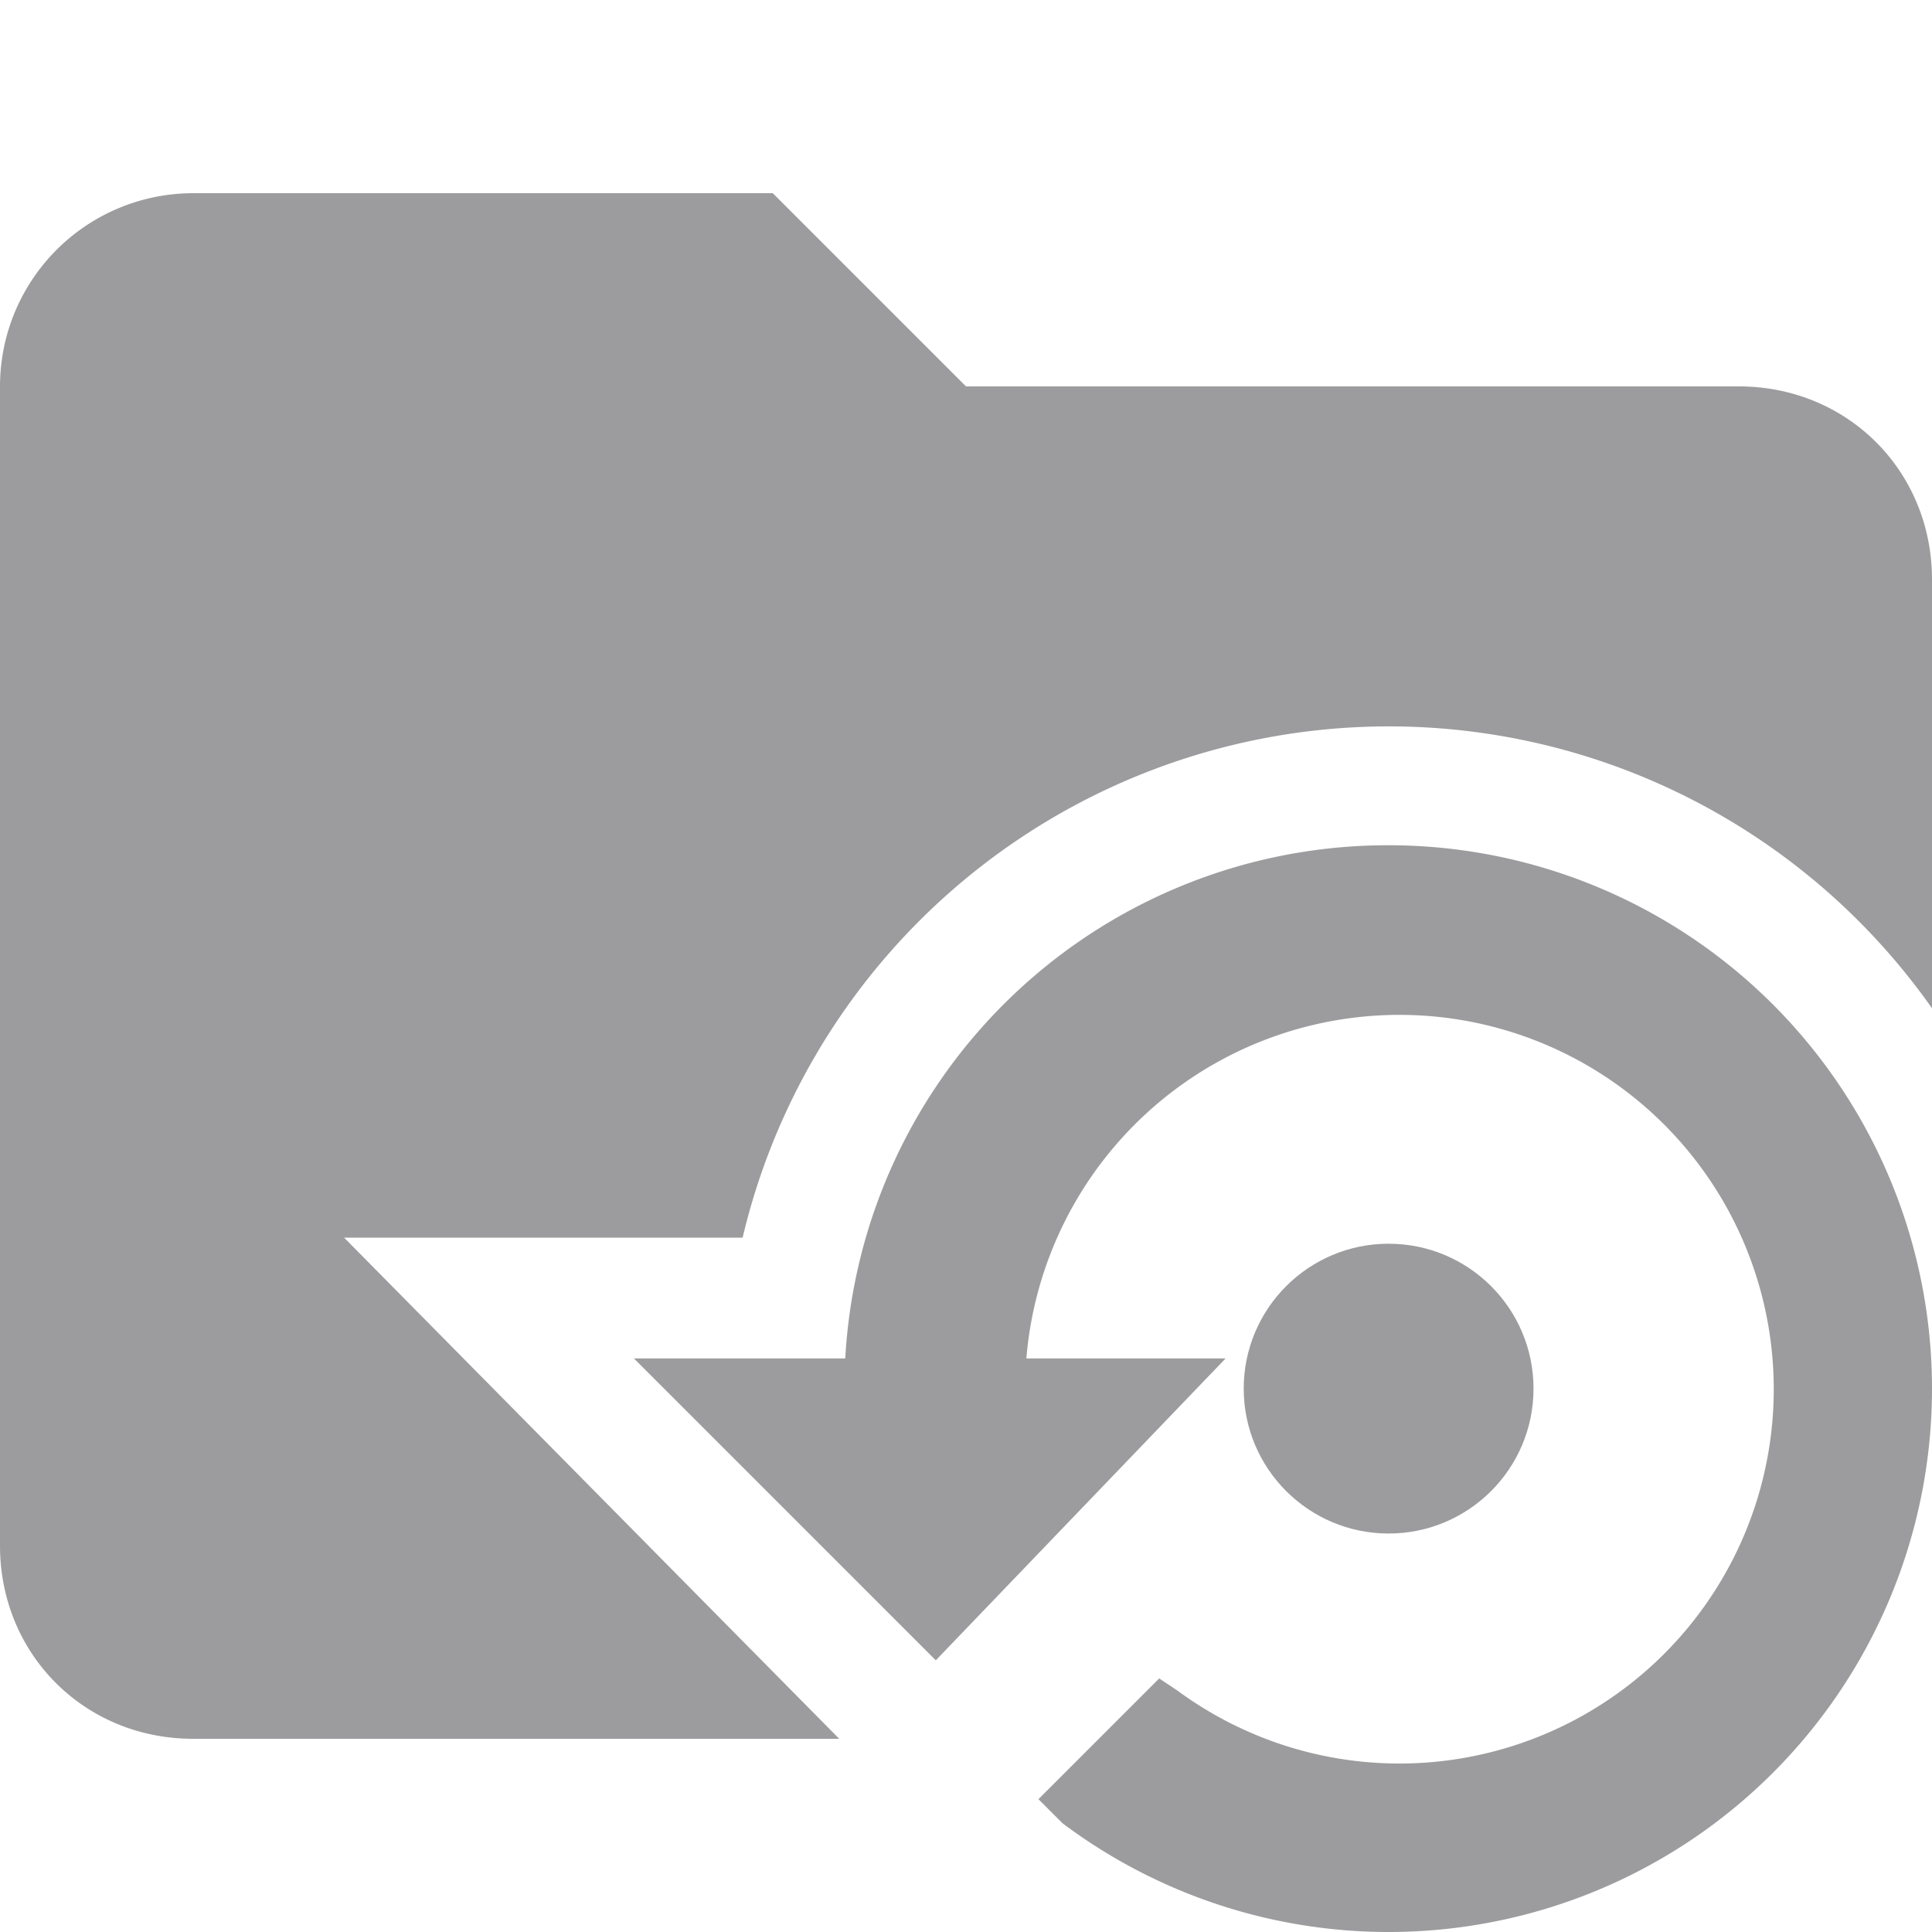 <svg xmlns="http://www.w3.org/2000/svg" viewBox="0 0 32 32"><path d="M5.7 20.5h6.6A11 11 0 0 1 32 16.7V9.6c0-1.8-1.4-3.2-3.2-3.2H16l-3.2-3.2H3.2A3.2 3.2 0 0 0 0 6.4v19.2c0 1.8 1.4 3.2 3.2 3.2h10.7l-8.2-8.3Z" fill="#9c9c9e"/><path d="M23 14a9 9 0 0 0-9 8.5h-3.5l5 5 4.8-5H17a6.2 6.2 0 1 1 2.5 5.5l-.3-.2-2 2 .4.4A9 9 0 1 0 23 14Z" fill="#9c9c9e"/><circle cx="23" cy="23" r="2.4" fill="#9c9c9e"/></svg>